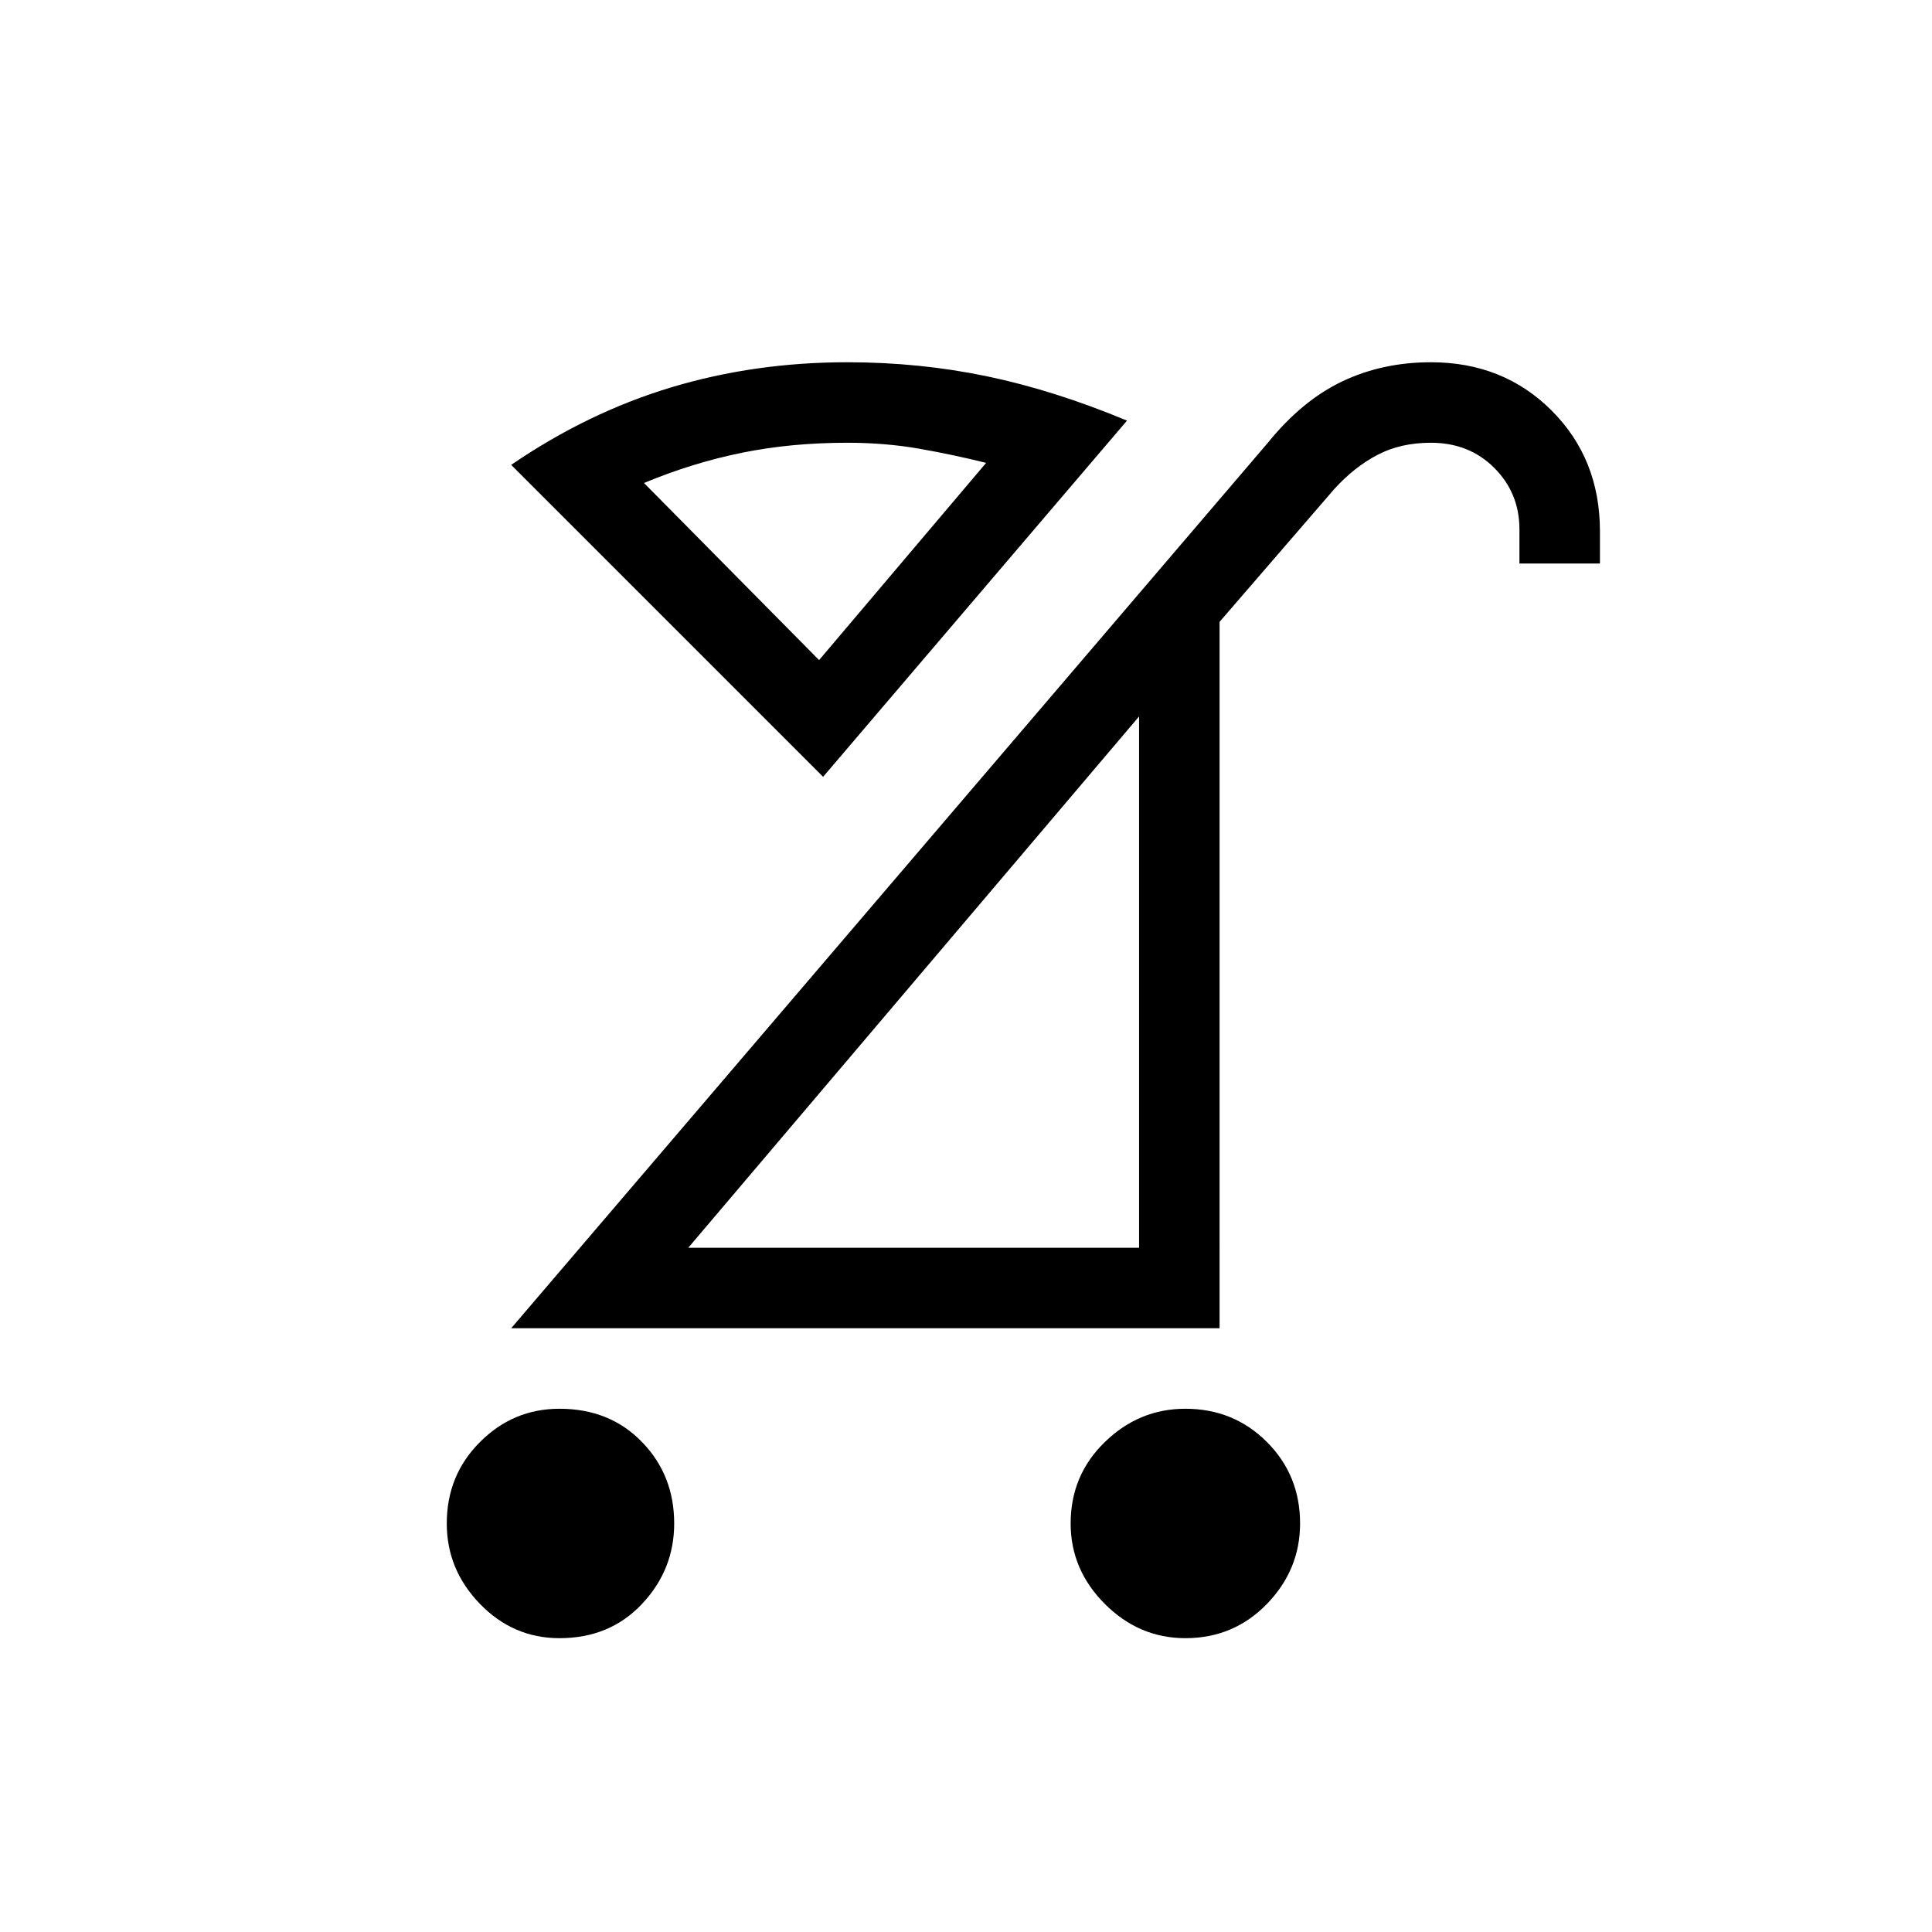 <svg xmlns="http://www.w3.org/2000/svg" height="24" width="24"><path d="M14.725 20.35q-.575 0-1-.425-.425-.425-.425-1 0-.6.425-1.012.425-.413 1-.413.6 0 1.013.413.412.412.412 1.012 0 .575-.412 1-.413.425-1.013.425Zm-7.775 0q-.575 0-.987-.425-.413-.425-.413-1 0-.6.413-1.012.412-.413.987-.413.625 0 1.025.413.4.412.4 1.012 0 .575-.4 1-.4.425-1.025.425Zm1.6-4.85h5.6V8.9Zm-2.2 1 9.4-11q.425-.525.925-.763.5-.237 1.1-.237.9 0 1.5.6t.6 1.5V7h-1v-.425q0-.45-.313-.763-.312-.312-.787-.312-.375 0-.662.15-.288.15-.538.425l-1.425 1.65V16.5Zm4.95-4.225ZM10.175 8.2l2.075-2.45q-.4-.1-.825-.175-.425-.075-.9-.075-.7 0-1.312.125Q8.6 5.75 8 6Zm.05 1.45L6.35 5.775q.95-.65 1.988-.963Q9.375 4.5 10.525 4.5q.9 0 1.738.175.837.175 1.737.55Zm-.05-1.45Z"/></svg>